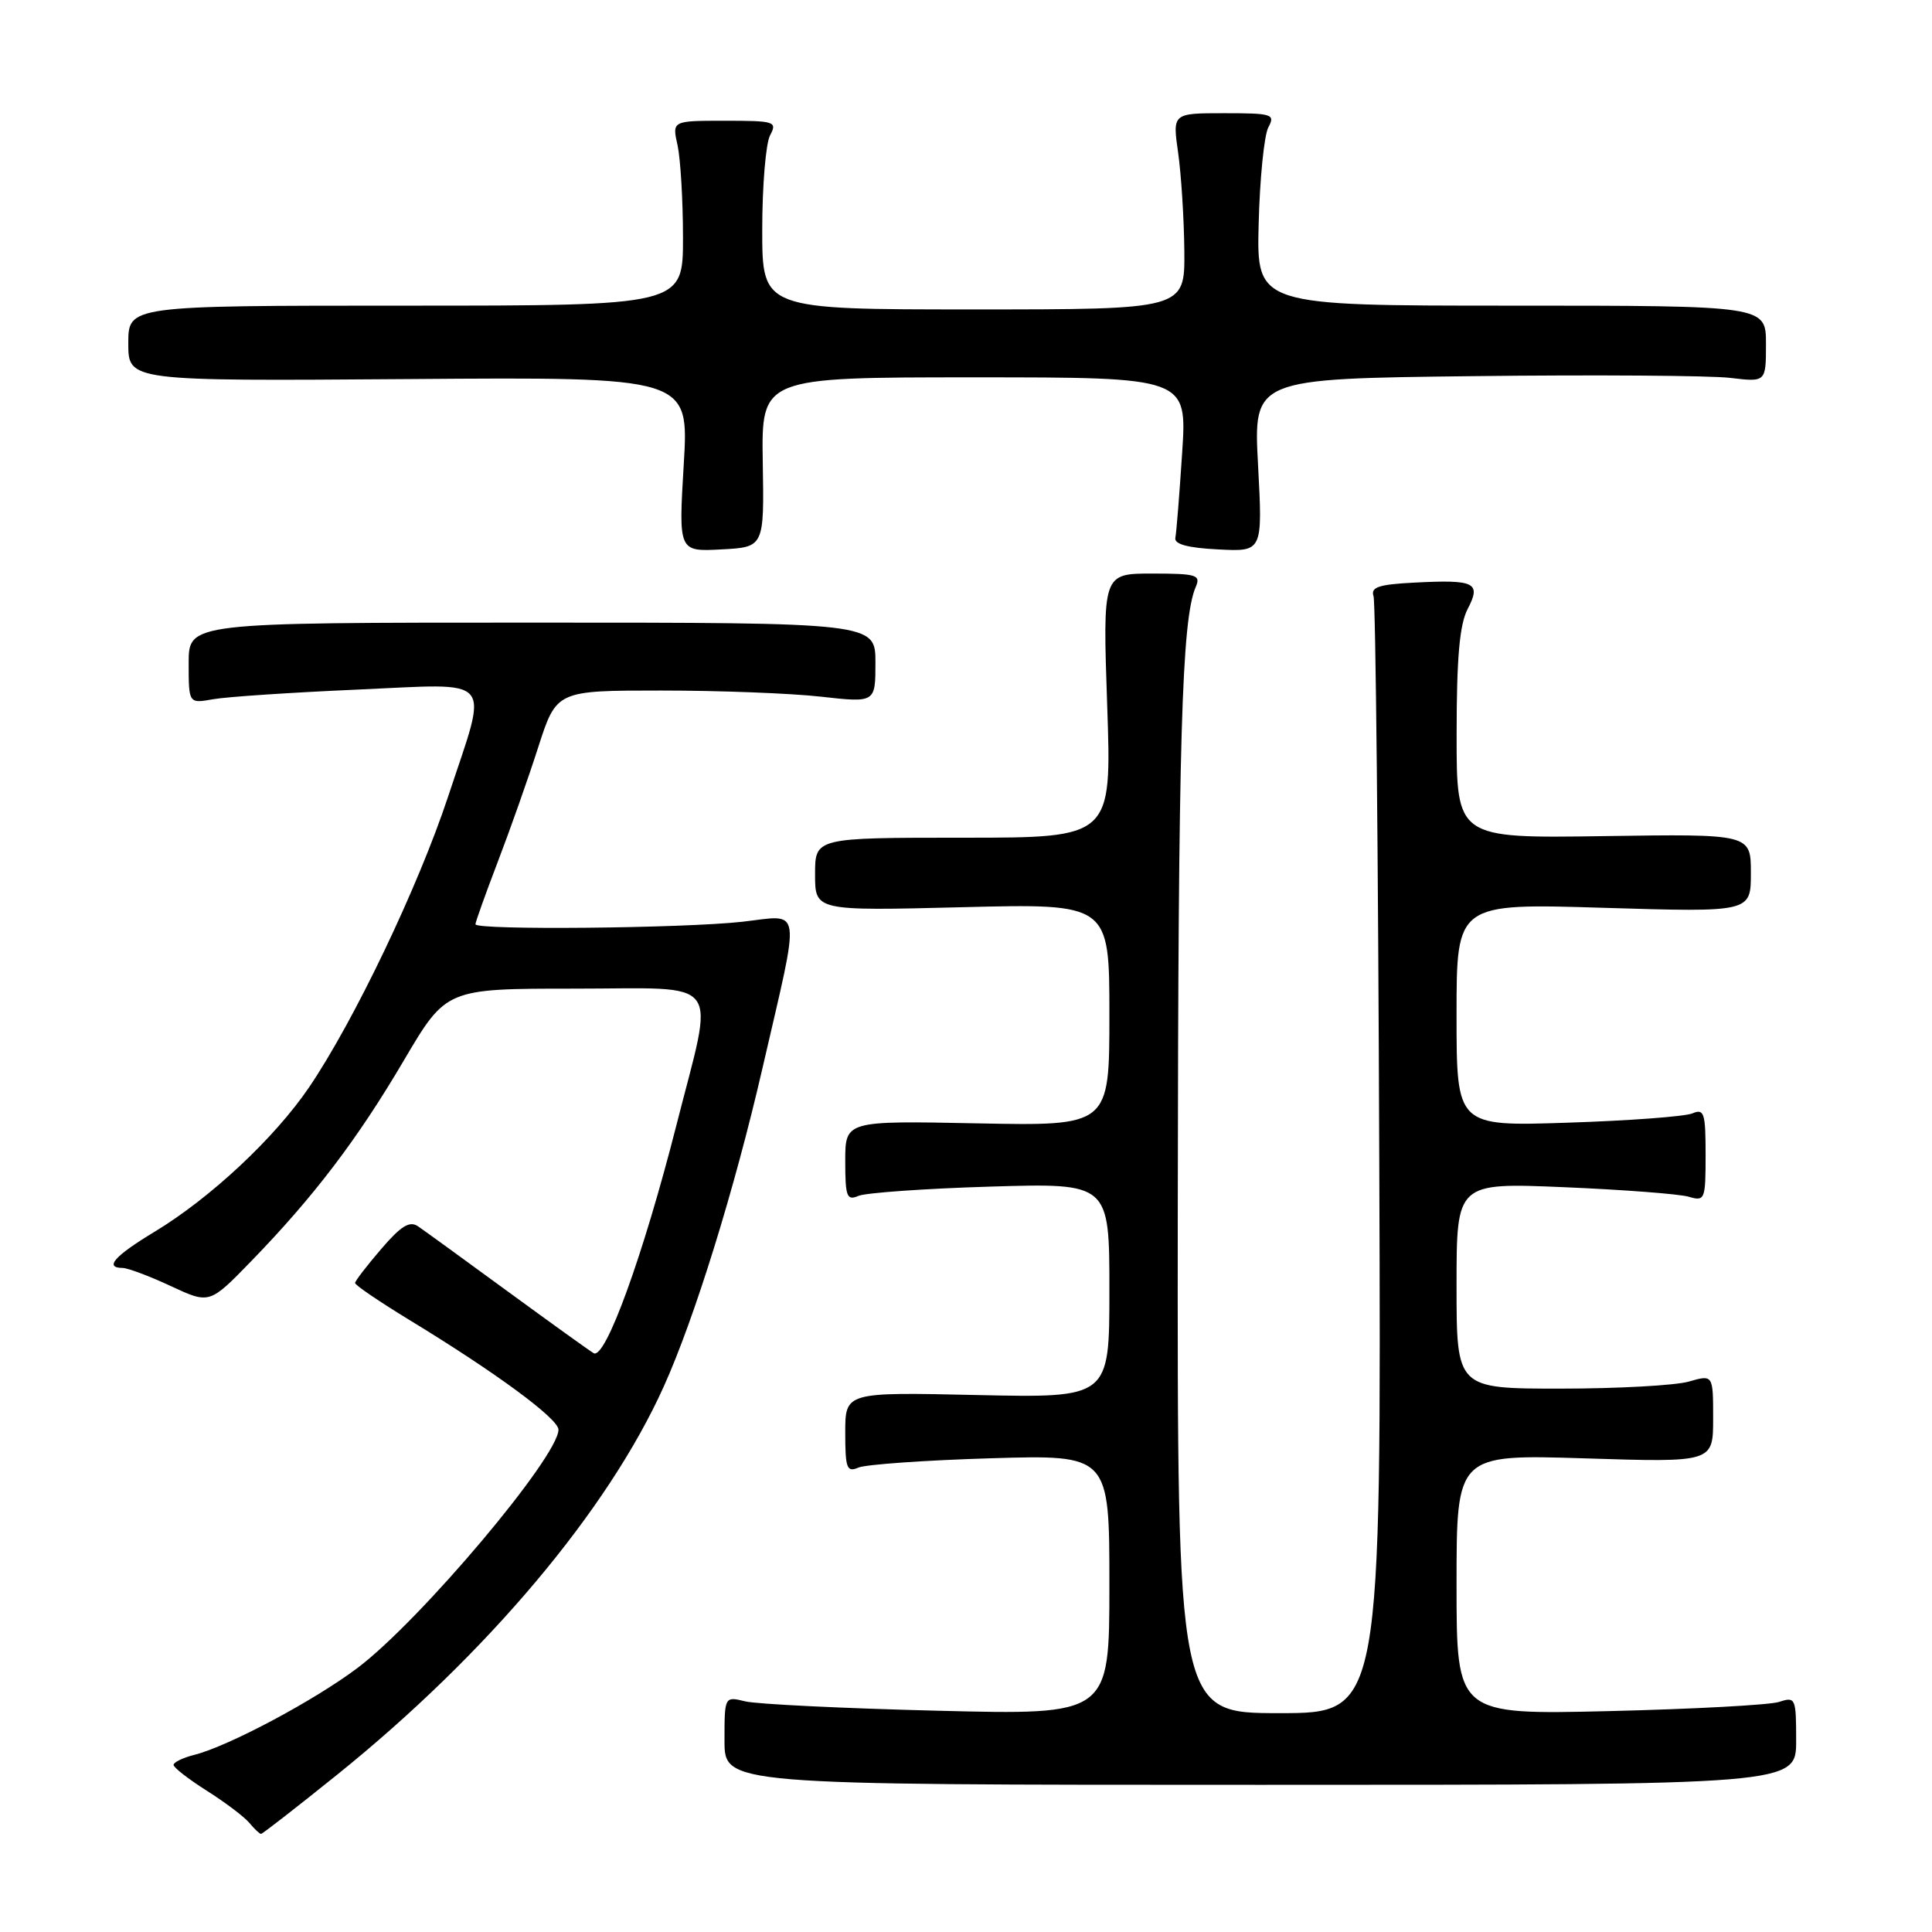 <?xml version="1.0" encoding="UTF-8" standalone="no"?>
<!DOCTYPE svg PUBLIC "-//W3C//DTD SVG 1.1//EN" "http://www.w3.org/Graphics/SVG/1.1/DTD/svg11.dtd" >
<svg xmlns="http://www.w3.org/2000/svg" xmlns:xlink="http://www.w3.org/1999/xlink" version="1.1" viewBox="0 0 256 256">
 <g >
 <path fill="currentColor"
d=" M 44.72 235.12 C 64.56 219.13 80.56 200.11 87.94 183.75 C 92.03 174.70 97.34 157.58 101.04 141.50 C 106.13 119.43 106.38 121.24 98.34 122.14 C 90.49 123.01 63.00 123.27 63.00 122.47 C 63.00 122.17 64.33 118.46 65.95 114.22 C 67.58 109.97 70.00 103.12 71.32 99.00 C 73.74 91.50 73.74 91.50 87.62 91.50 C 95.25 91.50 104.76 91.86 108.75 92.31 C 116.00 93.12 116.00 93.12 116.00 87.81 C 116.00 82.50 116.00 82.50 70.50 82.50 C 25.00 82.50 25.00 82.50 25.00 87.86 C 25.00 93.23 25.00 93.23 28.25 92.65 C 30.04 92.33 38.59 91.76 47.25 91.38 C 65.87 90.57 64.76 89.26 59.38 105.54 C 55.42 117.50 46.92 135.28 40.95 144.08 C 36.40 150.78 27.90 158.73 20.49 163.21 C 15.15 166.44 13.78 167.99 16.25 168.01 C 16.94 168.02 19.81 169.09 22.63 170.41 C 27.76 172.80 27.76 172.80 33.25 167.15 C 41.57 158.58 47.35 150.99 53.52 140.50 C 59.12 131.00 59.12 131.00 76.06 131.00 C 96.11 131.00 94.70 129.11 89.61 149.16 C 85.22 166.40 80.20 180.23 78.66 179.30 C 78.02 178.92 72.86 175.20 67.18 171.05 C 61.51 166.90 56.21 163.05 55.40 162.50 C 54.28 161.73 53.14 162.43 50.51 165.50 C 48.62 167.70 47.06 169.72 47.05 170.00 C 47.03 170.28 50.28 172.48 54.26 174.91 C 65.68 181.86 74.00 187.98 74.00 189.44 C 74.00 193.02 55.71 214.72 47.40 220.99 C 41.68 225.31 30.25 231.40 25.74 232.53 C 24.23 232.91 23.00 233.51 23.00 233.86 C 23.00 234.21 24.98 235.75 27.40 237.28 C 29.82 238.81 32.35 240.72 33.03 241.53 C 33.70 242.34 34.40 243.00 34.59 243.00 C 34.78 243.00 39.34 239.45 44.72 235.12 Z  M 238.00 230.63 C 238.00 225.00 237.91 224.80 235.75 225.51 C 234.51 225.92 224.39 226.46 213.25 226.73 C 193.00 227.21 193.00 227.21 193.00 209.96 C 193.00 192.71 193.00 192.71 210.00 193.24 C 227.00 193.78 227.00 193.78 227.00 187.96 C 227.00 182.14 227.00 182.14 223.76 183.07 C 221.97 183.58 214.32 184.00 206.76 184.00 C 193.00 184.00 193.00 184.00 193.00 170.35 C 193.00 156.71 193.00 156.71 207.25 157.31 C 215.09 157.64 222.51 158.21 223.75 158.57 C 225.91 159.21 226.00 158.99 226.00 153.01 C 226.00 147.46 225.81 146.87 224.25 147.53 C 223.29 147.94 215.86 148.50 207.75 148.76 C 193.00 149.25 193.00 149.25 193.00 134.47 C 193.00 119.69 193.00 119.69 212.50 120.29 C 232.00 120.88 232.00 120.88 232.00 115.69 C 232.00 110.50 232.00 110.50 212.50 110.79 C 193.00 111.08 193.00 111.08 193.01 97.29 C 193.01 87.16 193.40 82.76 194.47 80.70 C 196.30 77.19 195.46 76.78 187.39 77.20 C 182.68 77.44 181.60 77.80 182.00 79.00 C 182.28 79.83 182.62 113.46 182.76 153.75 C 183.03 227.00 183.03 227.00 169.51 227.00 C 156.00 227.00 156.00 227.00 156.06 160.25 C 156.12 97.79 156.58 82.06 158.45 77.75 C 159.13 76.18 158.53 76.00 152.66 76.00 C 146.11 76.00 146.11 76.00 146.71 93.50 C 147.31 111.00 147.31 111.00 127.66 111.00 C 108.00 111.00 108.00 111.00 108.00 115.85 C 108.00 120.70 108.00 120.70 127.50 120.21 C 147.00 119.72 147.00 119.72 147.00 134.46 C 147.00 149.20 147.00 149.20 129.50 148.85 C 112.00 148.50 112.00 148.50 112.00 153.86 C 112.00 158.58 112.21 159.12 113.75 158.46 C 114.71 158.05 122.59 157.49 131.25 157.23 C 147.00 156.76 147.00 156.76 147.00 170.99 C 147.00 185.23 147.00 185.23 129.50 184.85 C 112.00 184.46 112.00 184.46 112.00 189.84 C 112.00 194.58 112.21 195.12 113.75 194.46 C 114.71 194.05 122.59 193.49 131.25 193.23 C 147.00 192.76 147.00 192.76 147.00 210.01 C 147.00 227.25 147.00 227.25 124.25 226.68 C 111.74 226.37 100.26 225.81 98.75 225.44 C 96.00 224.77 96.00 224.77 96.00 230.63 C 96.00 236.50 96.00 236.50 167.00 236.50 C 238.00 236.50 238.00 236.50 238.00 230.63 Z  M 101.07 61.25 C 100.89 50.00 100.89 50.00 129.10 50.00 C 157.30 50.00 157.30 50.00 156.64 60.02 C 156.28 65.53 155.88 70.59 155.74 71.27 C 155.58 72.11 157.39 72.60 161.41 72.80 C 167.31 73.11 167.31 73.11 166.70 61.65 C 166.08 50.18 166.08 50.18 195.29 49.84 C 211.36 49.65 226.64 49.76 229.25 50.07 C 234.00 50.64 234.00 50.64 234.00 45.57 C 234.00 40.50 234.00 40.50 200.25 40.50 C 166.50 40.50 166.50 40.50 166.78 29.63 C 166.93 23.65 167.51 17.91 168.06 16.88 C 169.00 15.13 168.61 15.00 162.21 15.00 C 155.36 15.00 155.36 15.00 156.11 20.25 C 156.52 23.14 156.89 28.99 156.93 33.25 C 157.00 41.00 157.00 41.00 129.00 41.00 C 101.00 41.00 101.00 41.00 101.00 30.43 C 101.00 24.62 101.47 19.00 102.04 17.93 C 103.01 16.11 102.68 16.00 96.06 16.00 C 89.05 16.00 89.05 16.00 89.78 19.25 C 90.17 21.04 90.50 26.55 90.50 31.50 C 90.50 40.50 90.50 40.50 53.75 40.50 C 17.00 40.50 17.00 40.50 17.00 45.50 C 17.00 50.50 17.00 50.50 54.15 50.23 C 91.30 49.95 91.30 49.95 90.60 61.53 C 89.91 73.10 89.91 73.10 95.58 72.80 C 101.26 72.50 101.26 72.50 101.07 61.25 Z "/>
</g>
</svg>